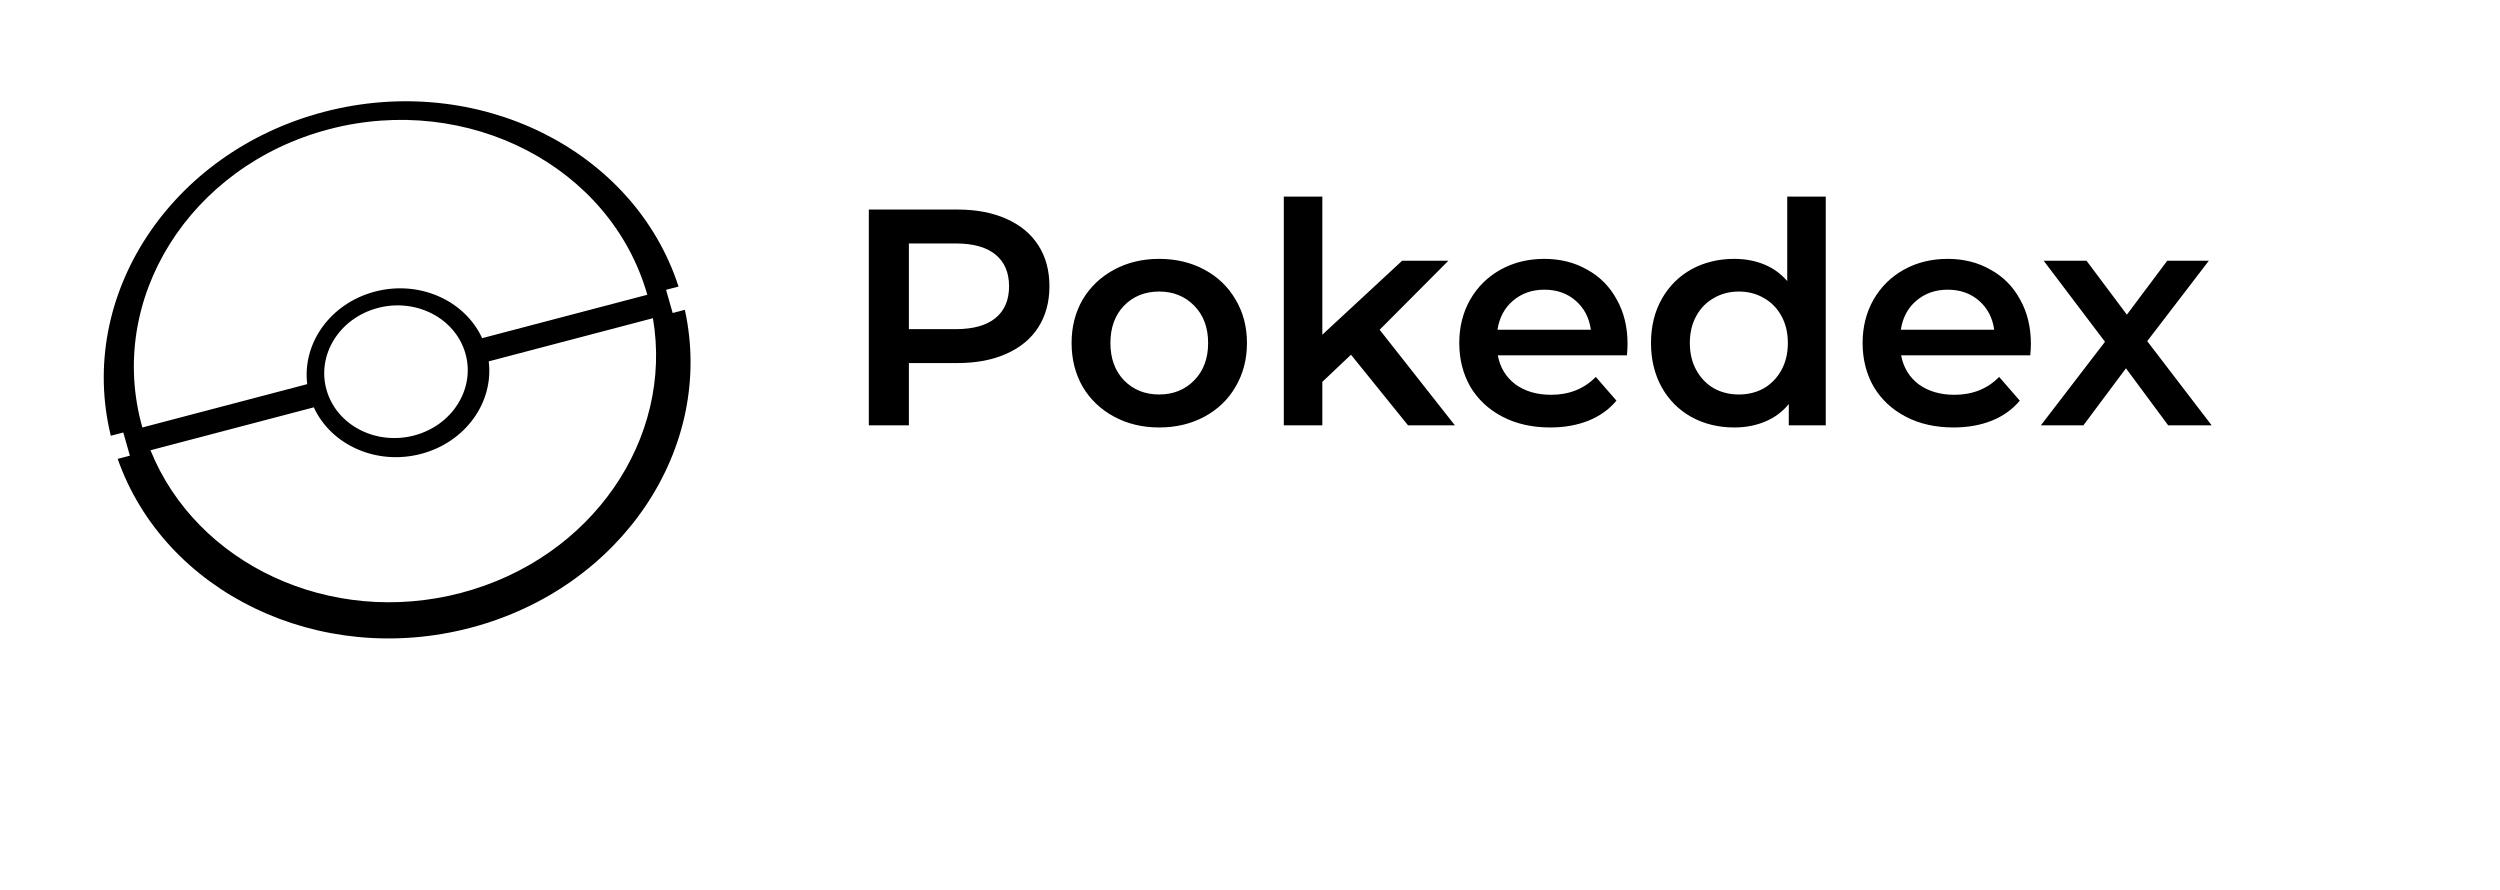 <svg width="292" height="104" viewBox="0 0 292 104" fill="none" xmlns="http://www.w3.org/2000/svg">
<g clip-path="url(#clip0)">
<path d="M36.653 47.577L15.17 53.223L14.4 50.515L35.883 44.868C35.292 40.087 38.589 35.426 43.789 34.059C48.988 32.693 54.293 35.093 56.314 39.498L77.797 33.852L78.567 36.56L57.084 42.206C57.675 46.988 54.378 51.649 49.178 53.016C43.979 54.382 38.674 51.982 36.653 47.577ZM13.747 53.597L17.579 52.59C22.949 65.885 38.56 73.269 53.85 69.25C69.14 65.231 78.673 51.24 76.261 37.166L79.99 36.186C83.53 52.291 72.649 68.675 54.953 73.326C37.258 77.976 19.221 69.194 13.747 53.597ZM48.369 50.864C52.847 49.687 55.529 45.398 54.36 41.285C53.191 37.173 48.612 34.793 44.134 35.97C39.655 37.147 36.973 41.435 38.142 45.548C39.312 49.661 43.89 52.041 48.369 50.864ZM12.944 50.897C8.937 34.574 19.875 17.789 37.821 13.072C55.768 8.356 74.066 17.456 79.253 33.47L75.604 34.429C71.351 19.473 54.702 10.818 38.417 15.098C22.132 19.379 12.378 34.973 16.63 49.928L12.944 50.897L12.944 50.897Z" fill="black"/>
</g>
<path d="M111.846 24.476C114.03 24.476 115.926 24.836 117.534 25.556C119.166 26.276 120.414 27.308 121.278 28.652C122.142 29.996 122.574 31.592 122.574 33.44C122.574 35.264 122.142 36.86 121.278 38.228C120.414 39.572 119.166 40.604 117.534 41.324C115.926 42.044 114.03 42.404 111.846 42.404H106.158V49.676H101.478V24.476H111.846ZM111.63 38.444C113.67 38.444 115.218 38.012 116.274 37.148C117.33 36.284 117.858 35.048 117.858 33.44C117.858 31.832 117.33 30.596 116.274 29.732C115.218 28.868 113.67 28.436 111.63 28.436H106.158V38.444H111.63ZM135.385 49.928C133.441 49.928 131.689 49.508 130.129 48.668C128.569 47.828 127.345 46.664 126.457 45.176C125.593 43.664 125.161 41.96 125.161 40.064C125.161 38.168 125.593 36.476 126.457 34.988C127.345 33.5 128.569 32.336 130.129 31.496C131.689 30.656 133.441 30.236 135.385 30.236C137.353 30.236 139.117 30.656 140.677 31.496C142.237 32.336 143.449 33.5 144.313 34.988C145.201 36.476 145.645 38.168 145.645 40.064C145.645 41.96 145.201 43.664 144.313 45.176C143.449 46.664 142.237 47.828 140.677 48.668C139.117 49.508 137.353 49.928 135.385 49.928ZM135.385 46.076C137.041 46.076 138.409 45.524 139.489 44.42C140.569 43.316 141.109 41.864 141.109 40.064C141.109 38.264 140.569 36.812 139.489 35.708C138.409 34.604 137.041 34.052 135.385 34.052C133.729 34.052 132.361 34.604 131.281 35.708C130.225 36.812 129.697 38.264 129.697 40.064C129.697 41.864 130.225 43.316 131.281 44.42C132.361 45.524 133.729 46.076 135.385 46.076ZM157.796 41.432L154.448 44.6V49.676H149.948V22.964H154.448V39.092L163.772 30.452H169.172L161.144 38.516L169.928 49.676H164.456L157.796 41.432ZM190.098 40.172C190.098 40.484 190.074 40.928 190.026 41.504H174.942C175.206 42.92 175.89 44.048 176.994 44.888C178.122 45.704 179.514 46.112 181.17 46.112C183.282 46.112 185.022 45.416 186.39 44.024L188.802 46.796C187.938 47.828 186.846 48.608 185.526 49.136C184.206 49.664 182.718 49.928 181.062 49.928C178.95 49.928 177.09 49.508 175.482 48.668C173.874 47.828 172.626 46.664 171.738 45.176C170.874 43.664 170.442 41.96 170.442 40.064C170.442 38.192 170.862 36.512 171.702 35.024C172.566 33.512 173.754 32.336 175.266 31.496C176.778 30.656 178.482 30.236 180.378 30.236C182.25 30.236 183.918 30.656 185.382 31.496C186.87 32.312 188.022 33.476 188.838 34.988C189.678 36.476 190.098 38.204 190.098 40.172ZM180.378 33.836C178.938 33.836 177.714 34.268 176.706 35.132C175.722 35.972 175.122 37.1 174.906 38.516H185.814C185.622 37.124 185.034 35.996 184.05 35.132C183.066 34.268 181.842 33.836 180.378 33.836ZM213.249 22.964V49.676H208.929V47.192C208.185 48.104 207.261 48.788 206.157 49.244C205.077 49.7 203.877 49.928 202.557 49.928C200.709 49.928 199.041 49.52 197.553 48.704C196.089 47.888 194.937 46.736 194.097 45.248C193.257 43.736 192.837 42.008 192.837 40.064C192.837 38.12 193.257 36.404 194.097 34.916C194.937 33.428 196.089 32.276 197.553 31.46C199.041 30.644 200.709 30.236 202.557 30.236C203.829 30.236 204.993 30.452 206.049 30.884C207.105 31.316 208.005 31.964 208.749 32.828V22.964H213.249ZM203.097 46.076C204.177 46.076 205.149 45.836 206.013 45.356C206.877 44.852 207.561 44.144 208.065 43.232C208.569 42.32 208.821 41.264 208.821 40.064C208.821 38.864 208.569 37.808 208.065 36.896C207.561 35.984 206.877 35.288 206.013 34.808C205.149 34.304 204.177 34.052 203.097 34.052C202.017 34.052 201.045 34.304 200.181 34.808C199.317 35.288 198.633 35.984 198.129 36.896C197.625 37.808 197.373 38.864 197.373 40.064C197.373 41.264 197.625 42.32 198.129 43.232C198.633 44.144 199.317 44.852 200.181 45.356C201.045 45.836 202.017 46.076 203.097 46.076ZM237.208 40.172C237.208 40.484 237.184 40.928 237.136 41.504H222.052C222.316 42.92 223 44.048 224.104 44.888C225.232 45.704 226.624 46.112 228.28 46.112C230.392 46.112 232.132 45.416 233.5 44.024L235.912 46.796C235.048 47.828 233.956 48.608 232.636 49.136C231.316 49.664 229.828 49.928 228.172 49.928C226.06 49.928 224.2 49.508 222.592 48.668C220.984 47.828 219.736 46.664 218.848 45.176C217.984 43.664 217.552 41.96 217.552 40.064C217.552 38.192 217.972 36.512 218.812 35.024C219.676 33.512 220.864 32.336 222.376 31.496C223.888 30.656 225.592 30.236 227.488 30.236C229.36 30.236 231.028 30.656 232.492 31.496C233.98 32.312 235.132 33.476 235.948 34.988C236.788 36.476 237.208 38.204 237.208 40.172ZM227.488 33.836C226.048 33.836 224.824 34.268 223.816 35.132C222.832 35.972 222.232 37.1 222.016 38.516H232.924C232.732 37.124 232.144 35.996 231.16 35.132C230.176 34.268 228.952 33.836 227.488 33.836ZM253.243 49.676L248.311 43.016L243.343 49.676H238.375L245.863 39.92L238.699 30.452H243.703L248.419 36.752L253.135 30.452H257.995L250.795 39.848L258.319 49.676H253.243Z" fill="black"/>
<defs>
<clipPath id="clip0">
<rect width="76.221" height="87.98" fill="white" transform="matrix(0.967 -0.254 0.273 0.962 0 19.375)"/>
</clipPath>
</defs>
</svg>
